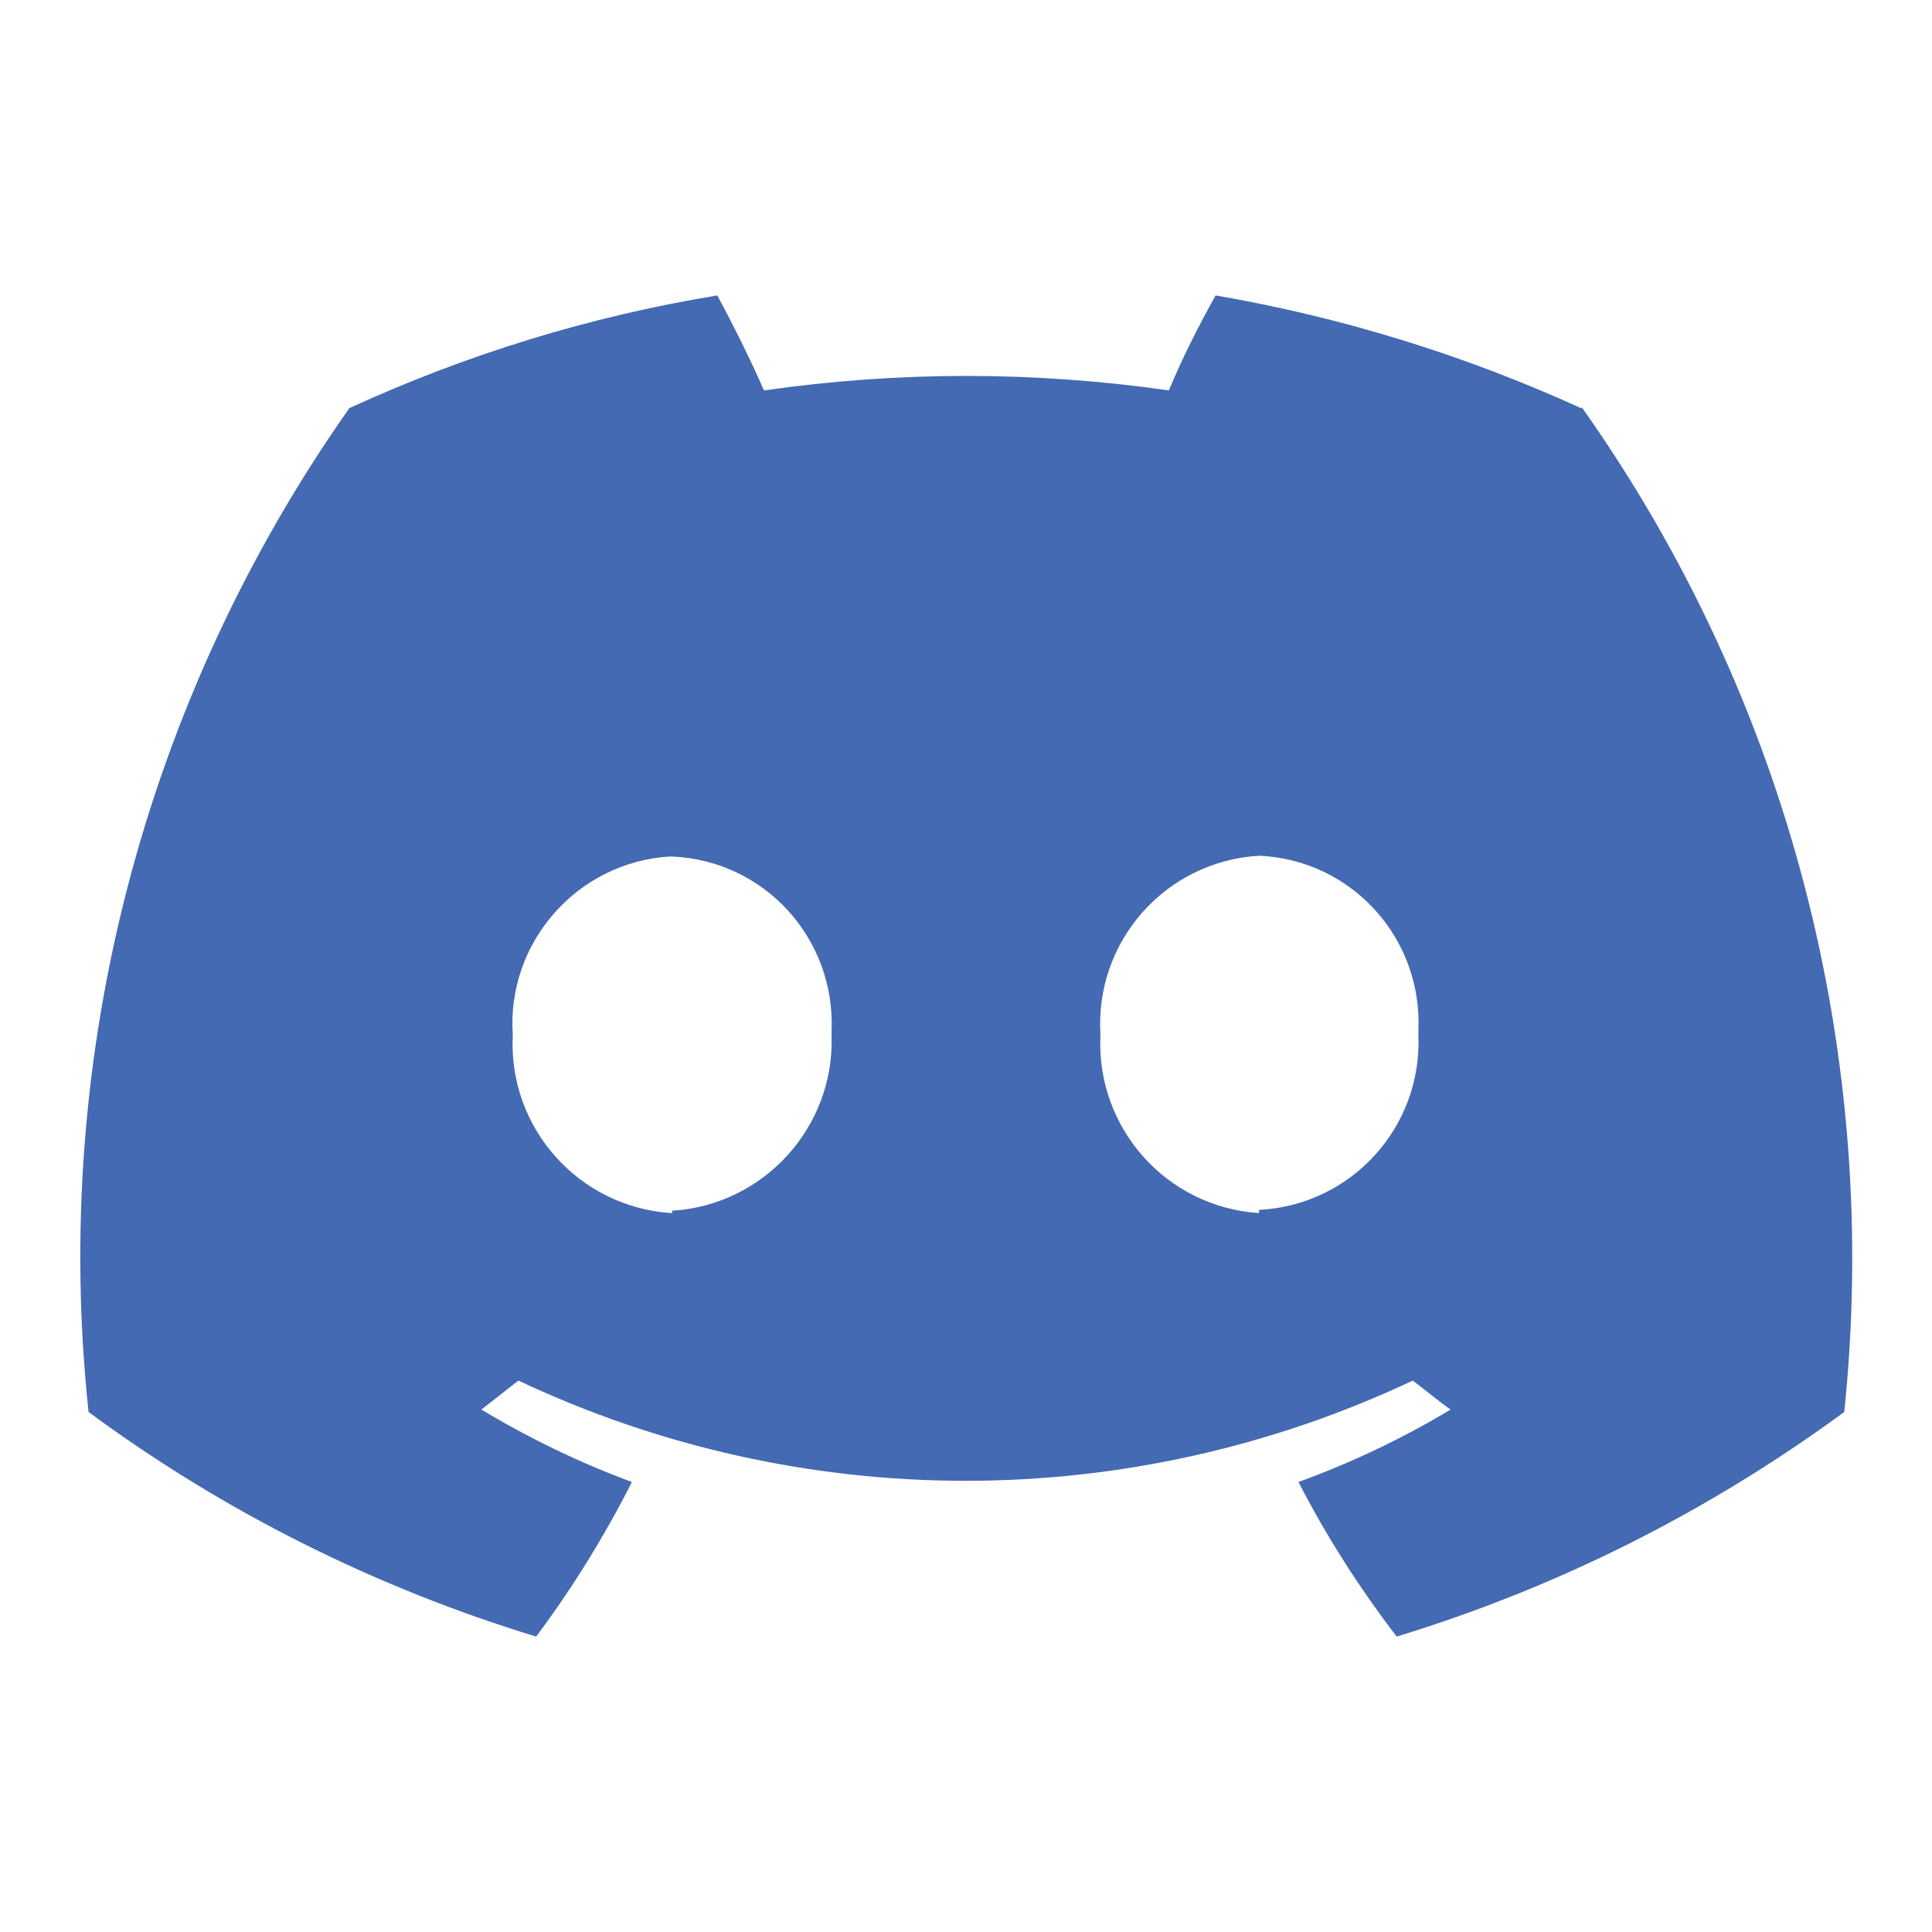 <svg xmlns="http://www.w3.org/2000/svg" viewBox="0 0 24 24" fill="#436ab2" stroke="none" stroke-width="0"><path d="m19.64,5.07c-1.45-.66-2.97-1.13-4.54-1.4-.21.38-.41.77-.58,1.18-1.67-.24-3.36-.24-5.03,0-.16-.37-.39-.83-.58-1.18-1.58.26-3.11.73-4.57,1.4C1.79,8.69.63,13.13,1.1,17.54h0c1.68,1.24,3.56,2.18,5.56,2.79.45-.6.85-1.25,1.19-1.92-.65-.24-1.27-.54-1.87-.9l.46-.36c3.52,1.66,7.59,1.66,11.11,0,.16.12.3.24.47.36-.6.36-1.23.66-1.89.9.35.68.76,1.32,1.22,1.92,2-.61,3.87-1.55,5.56-2.79h0c.46-4.42-.69-8.85-3.26-12.48Zm-11.29,10c-1.16-.07-2.04-1.06-1.98-2.21,0,0,0,0,0,0-.08-1.15.8-2.15,1.95-2.22,0,0,.02,0,.03,0,1.15.05,2.03,1.02,1.98,2.17,0,.02,0,.03,0,.05.04,1.14-.84,2.11-1.98,2.18v.04Zm7.3,0c-1.16-.07-2.04-1.06-1.98-2.22-.07-1.16.81-2.15,1.97-2.22,0,0,0,0,0,0,1.15.05,2.03,1.02,1.98,2.17,0,.02,0,.03,0,.05.05,1.15-.83,2.12-1.98,2.18v.04Z"/></svg>